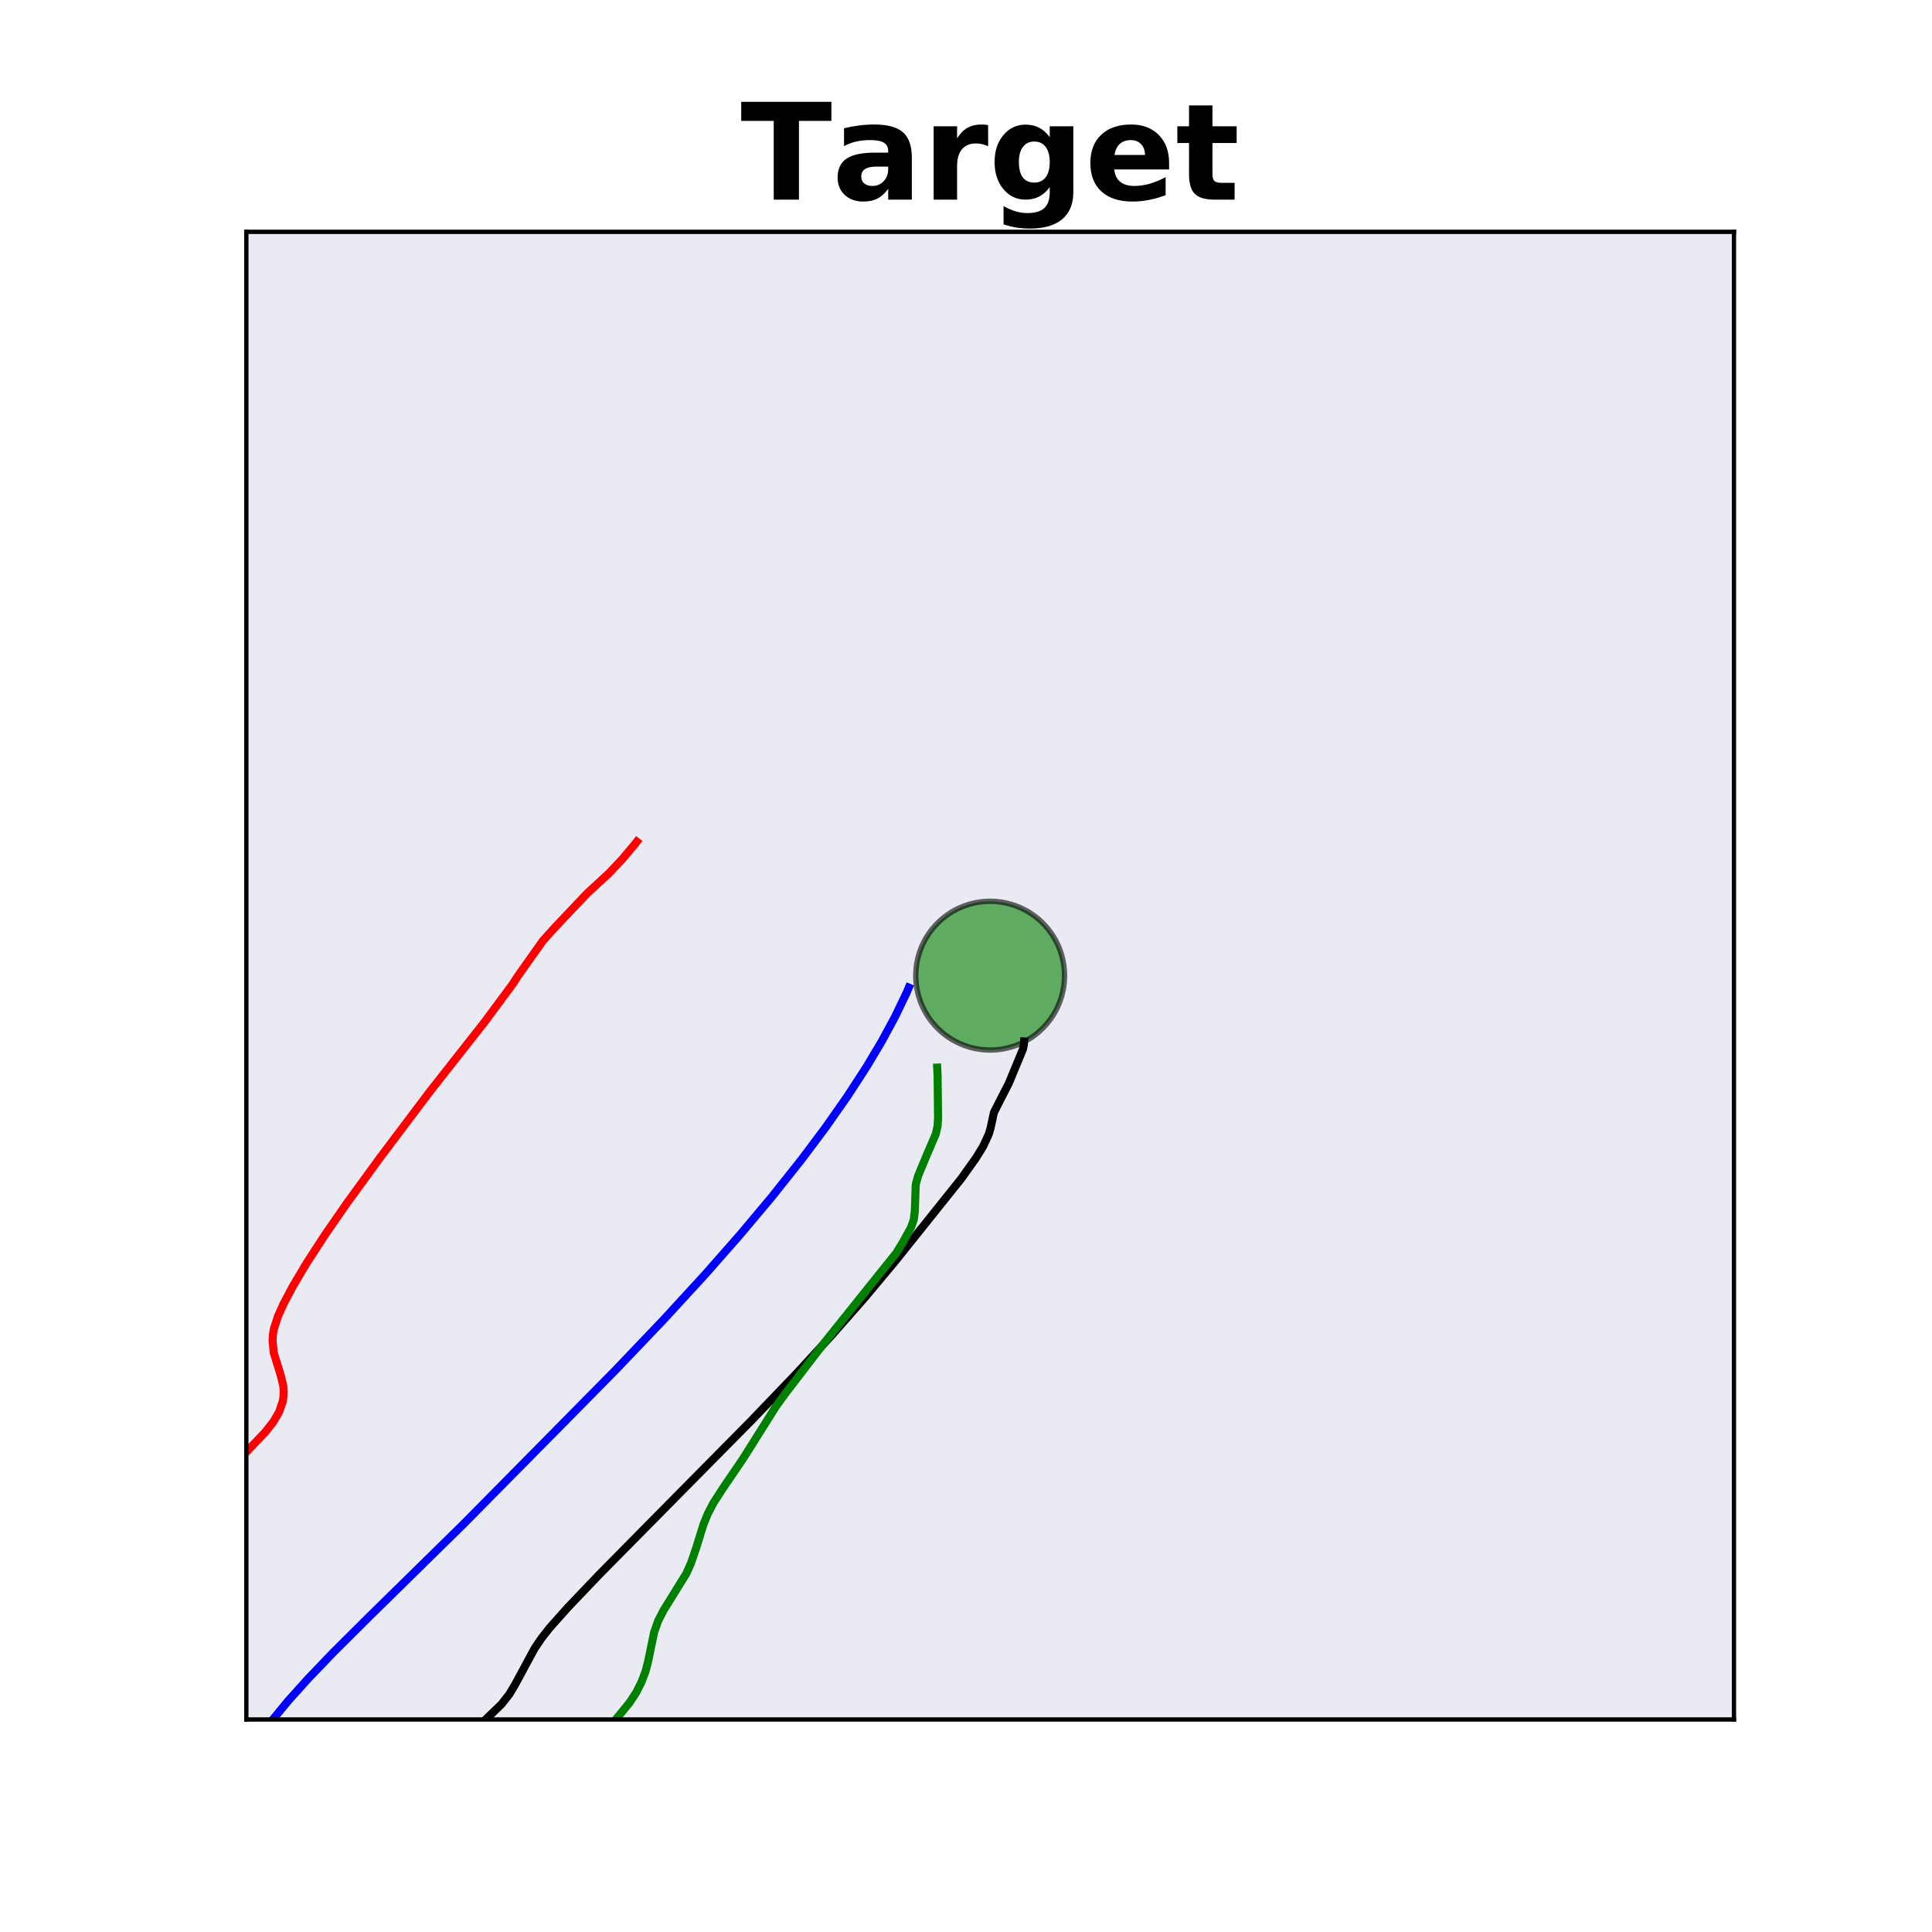<?xml version="1.0" encoding="utf-8" standalone="no"?>
<!DOCTYPE svg PUBLIC "-//W3C//DTD SVG 1.1//EN"
  "http://www.w3.org/Graphics/SVG/1.1/DTD/svg11.dtd">
<!-- Created with matplotlib (http://matplotlib.org/) -->
<svg height="360pt" version="1.1" viewBox="0 0 360 360" width="360pt" xmlns="http://www.w3.org/2000/svg" xmlns:xlink="http://www.w3.org/1999/xlink">
 <defs>
  <style type="text/css">
*{stroke-linecap:butt;stroke-linejoin:round;}
  </style>
 </defs>
 <g id="figure_1">
  <g id="patch_1">
   <path d="M 0 360 
L 360 360 
L 360 0 
L 0 0 
z
" style="fill:#ffffff;"/>
  </g>
  <g id="axes_1">
   <g id="patch_2">
    <path d="M 45.9 320.4 
L 323.1 320.4 
L 323.1 43.2 
L 45.9 43.2 
z
" style="fill:#eaeaf2;"/>
   </g>
   <g id="patch_3">
    <path clip-path="url(#p61db4507e9)" d="M 184.5 195.66 
C 188.176 195.66 191.701 194.2 194.3 191.601 
C 196.9 189.001 198.36 185.476 198.36 181.8 
C 198.36 178.124 196.9 174.599 194.3 172 
C 191.701 169.4 188.176 167.94 184.5 167.94 
C 180.824 167.94 177.299 169.4 174.7 172 
C 172.1 174.599 170.64 178.124 170.64 181.8 
C 170.64 185.476 172.1 189.001 174.7 191.601 
C 177.299 194.2 180.824 195.66 184.5 195.66 
z
" style="fill:#008000;opacity:0.6;stroke:#000000;stroke-linejoin:miter;"/>
   </g>
   <g id="patch_4">
    <path clip-path="url(#p61db4507e9)" d="M 208.894 605.639 
C 236.461 605.639 262.904 594.686 282.397 575.193 
C 301.891 555.699 312.844 529.257 312.844 501.689 
C 312.844 474.121 301.891 447.678 282.397 428.185 
C 262.904 408.692 236.461 397.739 208.894 397.739 
C 181.326 397.739 154.883 408.692 135.39 428.185 
C 115.896 447.678 104.944 474.121 104.944 501.689 
C 104.944 529.257 115.896 555.699 135.39 575.193 
C 154.883 594.686 181.326 605.639 208.894 605.639 
z
" style="opacity:0.1;stroke:#000000;stroke-linejoin:miter;"/>
   </g>
   <g id="patch_5">
    <path clip-path="url(#p61db4507e9)" d="M 208.894 536.339 
C 218.083 536.339 226.897 532.688 233.395 526.19 
C 239.893 519.692 243.544 510.878 243.544 501.689 
C 243.544 492.5 239.893 483.685 233.395 477.188 
C 226.897 470.69 218.083 467.039 208.894 467.039 
C 199.704 467.039 190.89 470.69 184.392 477.188 
C 177.895 483.685 174.244 492.5 174.244 501.689 
C 174.244 510.878 177.895 519.692 184.392 526.19 
C 190.89 532.688 199.704 536.339 208.894 536.339 
z
" style="fill:#ff0000;opacity:0.2;stroke:#ff0000;stroke-linejoin:miter;"/>
   </g>
   <g id="line2d_1">
    <path clip-path="url(#p61db4507e9)" d="M 52.899 361 
L 54.712 358.335 
L 57.445 354.712 
L 60.281 351.284 
L 64.174 346.958 
L 77.416 333.042 
L 93.445 317.555 
L 94.879 315.74 
L 95.984 313.89 
L 99.628 307.146 
L 100.946 305.2 
L 102.46 303.283 
L 105.797 299.54 
L 111.805 293.247 
L 125.161 279.723 
L 139.936 264.778 
L 148.49 255.859 
L 155.09 248.681 
L 161.183 241.745 
L 166.764 235.062 
L 179.122 219.617 
L 181.863 215.771 
L 183.211 213.578 
L 184.236 211.35 
L 184.577 210.212 
L 185.198 207.311 
L 186.228 205.267 
L 187.976 201.857 
L 190.602 195.518 
L 190.8 194.578 
L 190.83 194.065 
L 190.83 194.065 
" style="fill:none;stroke:#000000;stroke-linecap:square;stroke-width:1.5;"/>
   </g>
   <g id="line2d_2">
    <path clip-path="url(#p61db4507e9)" d="M 29.008 361 
L 26.562 357.977 
L 9.913 335.912 
L 8.867 334.307 
L 7.996 332.722 
L 7.284 331.154 
L 6.711 329.605 
L 6.277 328.077 
L 5.992 326.572 
L 5.876 325.09 
L 5.947 323.633 
L 6.187 322.197 
L 7.036 319.392 
L 8.206 316.684 
L 9.577 314.072 
L 11.873 310.316 
L 14.353 306.729 
L 17.844 302.159 
L 21.47 297.779 
L 35.678 281.365 
L 43.076 273.534 
L 49.416 266.861 
L 50.906 264.98 
L 52.009 263.097 
L 52.665 261.197 
L 52.823 260.233 
L 52.869 259.259 
L 52.789 258.275 
L 52.31 256.271 
L 51.005 252.053 
L 50.79 249.823 
L 50.854 248.688 
L 51.056 247.544 
L 51.806 245.247 
L 52.827 242.97 
L 54.6 239.627 
L 57.166 235.32 
L 60.516 230.157 
L 64.623 224.224 
L 70.799 215.743 
L 80.105 203.391 
L 90.312 190.421 
L 95.515 183.393 
L 96.523 181.843 
L 101.163 175.295 
L 103.372 172.839 
L 109.415 166.456 
L 113.375 162.814 
L 115.929 160.121 
L 118.227 157.388 
L 118.657 156.839 
L 118.657 156.839 
" style="fill:none;stroke:#ff0000;stroke-linecap:square;stroke-width:1.5;"/>
   </g>
   <g id="line2d_3">
    <path clip-path="url(#p61db4507e9)" d="M 99.641 361 
L 100.535 358.034 
L 101.303 354.678 
L 102.1 351.329 
L 103.253 347.997 
L 104.372 344.64 
L 106.863 335.438 
L 108.345 330.83 
L 109.229 328.561 
L 110.354 326.354 
L 111.744 324.227 
L 114.112 321.169 
L 117.3 317.282 
L 118.557 315.362 
L 119.529 313.421 
L 120.283 311.449 
L 120.803 309.424 
L 121.877 304.186 
L 122.599 302.104 
L 123.639 300.069 
L 127.888 293.211 
L 128.772 291.232 
L 129.8 288.2 
L 131.071 284.086 
L 131.896 282.051 
L 132.934 280.061 
L 134.797 277.183 
L 138.533 271.688 
L 144.547 262.128 
L 146.332 259.663 
L 151.181 253.345 
L 153.53 250.294 
L 167.013 233.47 
L 168.261 231.441 
L 169.768 228.695 
L 170.273 227.253 
L 170.459 225.684 
L 170.636 220.696 
L 171.07 219.133 
L 172.29 216.176 
L 174.381 211.273 
L 174.704 209.812 
L 174.794 208.274 
L 174.707 200.486 
L 174.632 198.928 
L 174.632 198.928 
" style="fill:none;stroke:#008000;stroke-linecap:square;stroke-width:1.5;"/>
   </g>
   <g id="line2d_4">
    <path clip-path="url(#p61db4507e9)" d="M 38.731 361 
L 38.967 351.022 
L 39.368 346.92 
L 40.015 342.924 
L 40.62 340.322 
L 41.384 337.772 
L 42.792 334.04 
L 44.41 330.413 
L 46.287 326.891 
L 47.716 324.604 
L 50.131 321.267 
L 53.652 316.98 
L 57.358 312.858 
L 62.111 307.896 
L 68.818 301.221 
L 86.306 284.048 
L 102.512 267.64 
L 114.671 255.316 
L 123.713 245.838 
L 131.419 237.441 
L 137.917 230.054 
L 143.913 222.908 
L 149.393 216.012 
L 153.873 210.028 
L 157.916 204.259 
L 161.515 198.714 
L 164.336 193.978 
L 166.796 189.427 
L 168.893 185.067 
L 169.337 184.024 
L 169.337 184.024 
" style="fill:none;stroke:#0000ff;stroke-linecap:square;stroke-width:1.5;"/>
   </g>
   <g id="patch_6">
    <path d="M 45.9 320.4 
L 45.9 43.2 
" style="fill:none;stroke:#000000;stroke-linecap:square;stroke-linejoin:miter;stroke-width:0.8;"/>
   </g>
   <g id="patch_7">
    <path d="M 323.1 320.4 
L 323.1 43.2 
" style="fill:none;stroke:#000000;stroke-linecap:square;stroke-linejoin:miter;stroke-width:0.8;"/>
   </g>
   <g id="patch_8">
    <path d="M 45.9 320.4 
L 323.1 320.4 
" style="fill:none;stroke:#000000;stroke-linecap:square;stroke-linejoin:miter;stroke-width:0.8;"/>
   </g>
   <g id="patch_9">
    <path d="M 45.9 43.2 
L 323.1 43.2 
" style="fill:none;stroke:#000000;stroke-linecap:square;stroke-linejoin:miter;stroke-width:0.8;"/>
   </g>
   <g id="text_1">
    <!-- Target -->
    <defs>
     <path d="M 0.484 72.906 
L 67.672 72.906 
L 67.672 58.688 
L 43.5 58.688 
L 43.5 0 
L 24.703 0 
L 24.703 58.688 
L 0.484 58.688 
z
" id="DejaVuSans-Bold-54"/>
     <path d="M 32.906 24.609 
Q 27.438 24.609 24.672 22.75 
Q 21.922 20.906 21.922 17.281 
Q 21.922 13.969 24.141 12.078 
Q 26.375 10.203 30.328 10.203 
Q 35.25 10.203 38.625 13.734 
Q 42 17.281 42 22.609 
L 42 24.609 
z
M 59.625 31.203 
L 59.625 0 
L 42 0 
L 42 8.109 
Q 38.484 3.125 34.078 0.844 
Q 29.688 -1.422 23.391 -1.422 
Q 14.891 -1.422 9.594 3.531 
Q 4.297 8.5 4.297 16.406 
Q 4.297 26.031 10.906 30.516 
Q 17.531 35.016 31.688 35.016 
L 42 35.016 
L 42 36.375 
Q 42 40.531 38.719 42.453 
Q 35.453 44.391 28.516 44.391 
Q 22.906 44.391 18.062 43.266 
Q 13.234 42.141 9.078 39.891 
L 9.078 53.219 
Q 14.703 54.594 20.359 55.297 
Q 26.031 56 31.688 56 
Q 46.484 56 53.047 50.172 
Q 59.625 44.344 59.625 31.203 
z
" id="DejaVuSans-Bold-61"/>
     <path d="M 49.031 39.797 
Q 46.734 40.875 44.453 41.375 
Q 42.188 41.891 39.891 41.891 
Q 33.156 41.891 29.516 37.562 
Q 25.875 33.25 25.875 25.203 
L 25.875 0 
L 8.406 0 
L 8.406 54.688 
L 25.875 54.688 
L 25.875 45.703 
Q 29.25 51.078 33.609 53.531 
Q 37.984 56 44.094 56 
Q 44.969 56 45.984 55.922 
Q 47.016 55.859 48.969 55.609 
z
" id="DejaVuSans-Bold-72"/>
     <path d="M 45.609 9.281 
Q 42 4.5 37.641 2.25 
Q 33.297 0 27.594 0 
Q 17.578 0 11.031 7.875 
Q 4.5 15.766 4.5 27.984 
Q 4.5 40.234 11.031 48.062 
Q 17.578 55.906 27.594 55.906 
Q 33.297 55.906 37.641 53.656 
Q 42 51.422 45.609 46.578 
L 45.609 54.688 
L 63.188 54.688 
L 63.188 5.516 
Q 63.188 -7.672 54.859 -14.625 
Q 46.531 -21.578 30.719 -21.578 
Q 25.594 -21.578 20.797 -20.797 
Q 16.016 -20.016 11.188 -18.406 
L 11.188 -4.781 
Q 15.766 -7.422 20.156 -8.719 
Q 24.562 -10.016 29 -10.016 
Q 37.594 -10.016 41.594 -6.25 
Q 45.609 -2.484 45.609 5.516 
z
M 34.078 43.312 
Q 28.656 43.312 25.625 39.297 
Q 22.609 35.297 22.609 27.984 
Q 22.609 20.453 25.531 16.578 
Q 28.469 12.703 34.078 12.703 
Q 39.547 12.703 42.578 16.703 
Q 45.609 20.703 45.609 27.984 
Q 45.609 35.297 42.578 39.297 
Q 39.547 43.312 34.078 43.312 
z
" id="DejaVuSans-Bold-67"/>
     <path d="M 62.984 27.484 
L 62.984 22.516 
L 22.125 22.516 
Q 22.75 16.359 26.562 13.281 
Q 30.375 10.203 37.203 10.203 
Q 42.719 10.203 48.5 11.844 
Q 54.297 13.484 60.406 16.797 
L 60.406 3.328 
Q 54.203 0.984 48 -0.219 
Q 41.797 -1.422 35.594 -1.422 
Q 20.75 -1.422 12.516 6.125 
Q 4.297 13.672 4.297 27.297 
Q 4.297 40.672 12.375 48.328 
Q 20.453 56 34.625 56 
Q 47.516 56 55.25 48.234 
Q 62.984 40.484 62.984 27.484 
z
M 45.016 33.297 
Q 45.016 38.281 42.109 41.328 
Q 39.203 44.391 34.516 44.391 
Q 29.438 44.391 26.266 41.531 
Q 23.094 38.672 22.312 33.297 
z
" id="DejaVuSans-Bold-65"/>
     <path d="M 27.484 70.219 
L 27.484 54.688 
L 45.516 54.688 
L 45.516 42.188 
L 27.484 42.188 
L 27.484 19 
Q 27.484 15.188 29 13.844 
Q 30.516 12.5 35.016 12.5 
L 44 12.5 
L 44 0 
L 29 0 
Q 18.656 0 14.328 4.312 
Q 10.016 8.641 10.016 19 
L 10.016 42.188 
L 1.312 42.188 
L 1.312 54.688 
L 10.016 54.688 
L 10.016 70.219 
z
" id="DejaVuSans-Bold-74"/>
    </defs>
    <g transform="translate(137.996 37.2)scale(0.25 -0.25)">
     <use xlink:href="#DejaVuSans-Bold-54"/>
     <use x="68.025" xlink:href="#DejaVuSans-Bold-61"/>
     <use x="135.506" xlink:href="#DejaVuSans-Bold-72"/>
     <use x="184.822" xlink:href="#DejaVuSans-Bold-67"/>
     <use x="256.404" xlink:href="#DejaVuSans-Bold-65"/>
     <use x="324.227" xlink:href="#DejaVuSans-Bold-74"/>
    </g>
   </g>
  </g>
 </g>
 <defs>
  <clipPath id="p61db4507e9">
   <rect height="277.2" width="277.2" x="45.9" y="43.2"/>
  </clipPath>
 </defs>
</svg>
